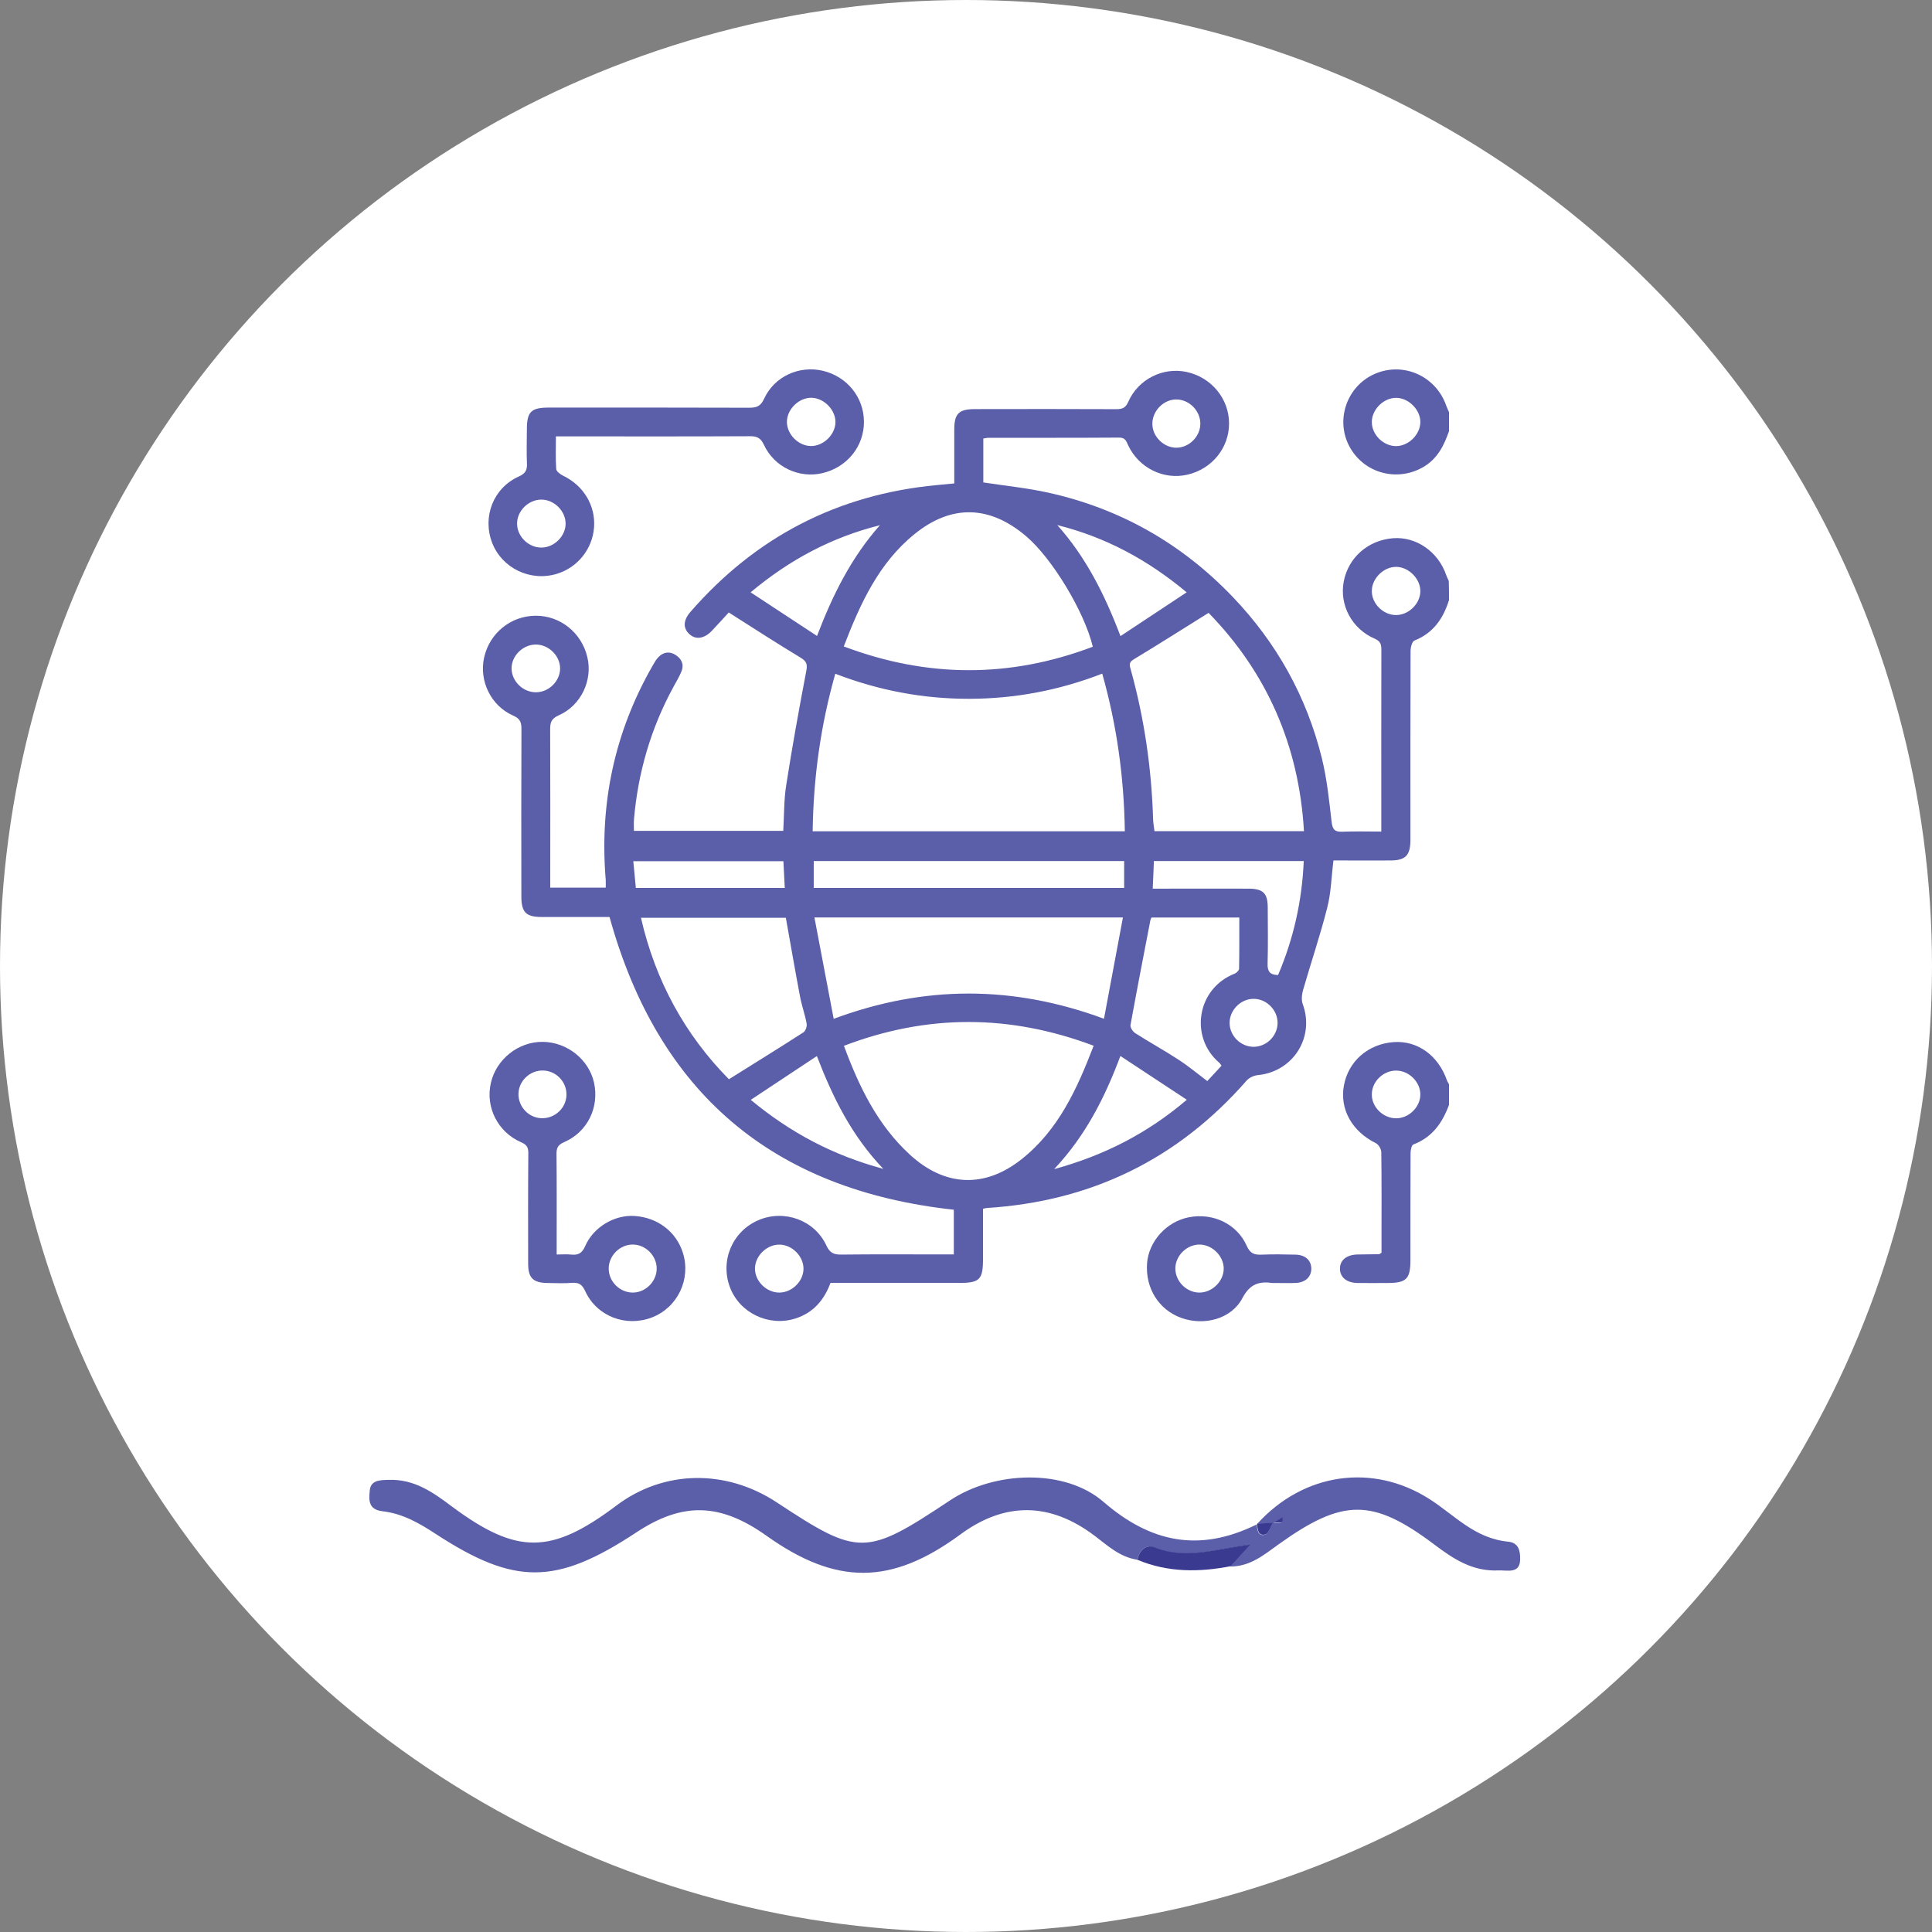 <svg width="136" height="136" viewBox="0 0 136 136" fill="none" xmlns="http://www.w3.org/2000/svg">
<rect x="0" y="0" width="136" height="136" fill="#808080" stroke="none"/>
<circle cx="68" cy="68" r="68" fill="white"/>
<path d="M80.067 109.797C78.807 109.605 77.977 108.799 77.047 108.102C73.897 105.73 70.727 105.711 67.597 108.02C62.757 111.583 58.887 111.611 53.977 108.121C50.697 105.785 48.057 105.711 44.777 107.882C39.147 111.592 36.237 111.611 30.667 107.974C29.527 107.232 28.357 106.545 26.917 106.38C25.917 106.261 25.967 105.583 26.027 104.942C26.087 104.182 26.747 104.191 27.347 104.172C29.187 104.108 30.507 105.07 31.827 106.06C36.407 109.458 38.807 109.431 43.397 105.977C46.717 103.476 51.087 103.394 54.677 105.757C60.457 109.568 60.947 109.559 66.857 105.629C69.997 103.531 74.967 103.366 77.677 105.721C80.997 108.588 84.417 109.302 88.457 107.315C88.527 107.644 88.507 108.148 89.037 108.038C89.277 107.983 89.417 107.507 89.597 107.214C89.827 107.095 90.417 107.47 90.247 106.811C90.037 106.948 89.817 107.085 89.607 107.223C89.237 107.232 88.877 107.25 88.507 107.26C91.767 103.678 96.617 102.972 100.617 105.519C102.387 106.646 103.797 108.295 106.167 108.524C106.927 108.597 107.017 109.211 107.007 109.77C106.997 110.814 106.097 110.521 105.477 110.548C103.647 110.631 102.307 109.733 100.967 108.725C96.607 105.446 94.527 105.473 89.997 108.716C88.997 109.431 88.027 110.273 86.607 110.273C86.997 109.843 87.397 109.412 87.997 108.753C85.527 109.064 83.417 109.834 81.237 108.954C80.637 108.67 80.187 109.165 80.067 109.797Z" fill="#5B5EA8"/>
<path d="M80.067 109.798C80.187 109.174 80.637 108.67 81.277 108.927C83.457 109.807 85.557 109.037 88.037 108.725C87.427 109.385 87.037 109.816 86.647 110.247C84.397 110.686 82.197 110.696 80.067 109.798Z" fill="#3A3A91"/>
<path d="M88.528 107.241C88.897 107.232 89.258 107.214 89.628 107.205L89.618 107.195C89.438 107.48 89.297 107.965 89.058 108.02C88.528 108.13 88.547 107.635 88.478 107.296L88.528 107.241Z" fill="#3A3A91"/>
<path d="M89.628 107.196C89.838 107.058 90.058 106.921 90.268 106.783C90.448 107.452 89.848 107.067 89.628 107.196C89.628 107.187 89.628 107.196 89.628 107.196Z" fill="#3A3A91"/>
<g clip-path="url(#clip0)">
<path d="M102 42.242C101.597 43.536 100.897 44.563 99.563 45.093C99.402 45.157 99.3 45.559 99.294 45.799C99.278 50.09 99.284 54.386 99.284 58.676C99.284 58.853 99.289 59.029 99.284 59.206C99.262 60.217 98.928 60.559 97.923 60.57C96.793 60.581 95.663 60.57 94.534 60.57C94.318 60.57 94.098 60.57 93.867 60.57C93.721 61.72 93.7 62.838 93.431 63.887C92.936 65.839 92.285 67.755 91.726 69.697C91.639 70.007 91.597 70.392 91.704 70.681C92.565 73.019 91.026 75.448 88.53 75.683C88.261 75.71 87.933 75.865 87.756 76.063C82.92 81.594 76.82 84.569 69.477 85.034C69.412 85.04 69.348 85.056 69.197 85.088C69.197 86.254 69.197 87.436 69.197 88.619C69.197 90.079 68.966 90.309 67.513 90.309C64.506 90.309 61.494 90.309 58.46 90.309C58.013 91.523 57.239 92.417 55.991 92.813C54.113 93.412 52.059 92.422 51.381 90.609C50.676 88.731 51.564 86.666 53.403 85.885C55.211 85.12 57.346 85.885 58.175 87.682C58.417 88.201 58.691 88.319 59.213 88.314C61.601 88.287 63.995 88.303 66.384 88.303C66.62 88.303 66.862 88.303 67.142 88.303C67.142 87.195 67.142 86.152 67.142 85.157C54.355 83.761 46.324 76.903 42.908 64.55C41.359 64.55 39.745 64.555 38.131 64.55C37.034 64.55 36.706 64.224 36.7 63.127C36.695 59.184 36.69 55.247 36.706 51.304C36.706 50.833 36.604 50.587 36.125 50.373C34.549 49.683 33.71 47.918 34.081 46.276C34.468 44.563 35.958 43.355 37.701 43.344C39.433 43.333 40.929 44.526 41.343 46.249C41.736 47.88 40.907 49.662 39.326 50.357C38.804 50.587 38.728 50.865 38.728 51.342C38.745 54.819 38.734 58.296 38.734 61.774C38.734 61.993 38.734 62.212 38.734 62.485C40.047 62.485 41.311 62.485 42.639 62.485C42.639 62.309 42.65 62.121 42.639 61.934C42.193 56.563 43.258 51.523 45.953 46.837C46.071 46.629 46.195 46.409 46.362 46.243C46.717 45.885 47.147 45.837 47.567 46.11C47.976 46.377 48.169 46.773 47.976 47.249C47.82 47.634 47.604 47.993 47.4 48.362C45.819 51.267 44.915 54.37 44.63 57.649C44.608 57.906 44.624 58.173 44.624 58.489C48.115 58.489 51.59 58.489 55.136 58.489C55.2 57.398 55.178 56.317 55.345 55.263C55.765 52.572 56.249 49.892 56.76 47.217C56.852 46.741 56.765 46.543 56.351 46.291C54.673 45.28 53.027 44.211 51.3 43.114C50.972 43.472 50.547 43.943 50.111 44.403C49.579 44.959 48.987 45.05 48.54 44.649C48.072 44.232 48.083 43.67 48.6 43.076C53.183 37.807 58.949 34.811 65.932 34.148C66.325 34.11 66.717 34.073 67.174 34.03C67.174 32.751 67.174 31.5 67.174 30.248C67.174 29.113 67.492 28.798 68.638 28.798C71.957 28.793 75.281 28.787 78.6 28.803C79.03 28.803 79.246 28.691 79.428 28.274C80.128 26.69 81.865 25.829 83.522 26.182C85.27 26.556 86.518 28.065 86.518 29.809C86.518 31.537 85.308 33.019 83.581 33.415C81.903 33.8 80.16 32.939 79.412 31.339C79.283 31.055 79.213 30.804 78.788 30.804C75.711 30.825 72.634 30.815 69.557 30.82C69.455 30.82 69.348 30.852 69.219 30.868C69.219 31.922 69.219 32.949 69.219 33.96C70.762 34.196 72.306 34.351 73.807 34.683C78.864 35.806 83.183 38.267 86.76 42.001C89.864 45.238 91.978 49.036 93.049 53.369C93.409 54.835 93.565 56.354 93.737 57.858C93.802 58.398 93.958 58.569 94.496 58.548C95.378 58.51 96.26 58.537 97.234 58.537C97.234 58.27 97.234 58.056 97.234 57.847C97.234 53.819 97.229 49.79 97.239 45.762C97.239 45.387 97.202 45.147 96.771 44.959C95.152 44.264 94.27 42.573 94.593 40.92C94.921 39.235 96.314 38.021 98.068 37.887C99.698 37.764 101.242 38.839 101.806 40.487C101.855 40.626 101.925 40.765 101.984 40.899C102 41.359 102 41.798 102 42.242ZM79.181 58.516C79.122 54.723 78.627 51.085 77.589 47.42C74.544 48.603 71.429 49.186 68.223 49.191C65.001 49.196 61.86 48.608 58.799 47.426C57.755 51.112 57.26 54.76 57.206 58.516C64.56 58.516 71.833 58.516 79.181 58.516ZM59.396 45.505C65.297 47.731 71.107 47.731 76.927 45.526C76.341 43.071 74.071 39.316 72.252 37.764C69.697 35.576 66.997 35.474 64.388 37.587C61.865 39.626 60.563 42.472 59.396 45.505ZM76.986 73.613C71.069 71.387 65.27 71.382 59.407 73.618C60.483 76.528 61.784 79.203 64.054 81.284C66.507 83.536 69.31 83.665 71.914 81.6C74.501 79.551 75.814 76.667 76.986 73.613ZM85.077 43.141C83.269 44.269 81.543 45.366 79.789 46.425C79.423 46.645 79.525 46.88 79.601 47.148C80.558 50.598 81.064 54.113 81.171 57.686C81.182 57.959 81.236 58.237 81.268 58.51C84.797 58.51 88.261 58.51 91.79 58.51C91.441 52.46 89.16 47.335 85.077 43.141ZM57.33 64.582C57.788 66.995 58.229 69.317 58.686 71.719C65.087 69.338 71.343 69.359 77.713 71.713C78.17 69.269 78.6 66.957 79.047 64.582C71.741 64.582 64.63 64.582 57.33 64.582ZM51.311 75.972C53.129 74.832 54.856 73.768 56.556 72.671C56.706 72.575 56.819 72.243 56.782 72.05C56.663 71.403 56.432 70.777 56.313 70.13C55.964 68.295 55.652 66.46 55.318 64.604C51.956 64.604 48.567 64.604 45.119 64.604C46.136 69.055 48.228 72.848 51.311 75.972ZM85.986 75.02C85.911 74.913 85.878 74.848 85.83 74.811C83.727 73.029 84.232 69.59 86.906 68.541C87.04 68.487 87.218 68.316 87.223 68.199C87.245 67 87.239 65.797 87.239 64.588C85.114 64.588 83.086 64.588 81.053 64.588C81.021 64.668 80.989 64.727 80.978 64.785C80.504 67.241 80.026 69.697 79.579 72.157C79.547 72.329 79.746 72.623 79.918 72.73C80.919 73.372 81.968 73.944 82.963 74.597C83.657 75.046 84.297 75.581 84.985 76.1C85.33 75.726 85.642 75.389 85.986 75.02ZM79.133 60.613C71.833 60.613 64.549 60.613 57.282 60.613C57.282 61.276 57.282 61.891 57.282 62.507C64.598 62.507 71.844 62.507 79.133 62.507C79.133 61.854 79.133 61.249 79.133 60.613ZM81.144 62.555C81.451 62.555 81.688 62.555 81.919 62.555C83.909 62.555 85.9 62.549 87.885 62.555C88.918 62.56 89.24 62.876 89.24 63.887C89.246 65.203 89.267 66.524 89.23 67.84C89.213 68.37 89.386 68.627 89.967 68.637C91.053 66.091 91.656 63.427 91.774 60.613C88.229 60.613 84.754 60.613 81.225 60.613C81.204 61.26 81.177 61.865 81.144 62.555ZM78.869 74.335C77.755 77.304 76.411 79.947 74.205 82.3C77.755 81.322 80.773 79.775 83.544 77.416C81.957 76.368 80.472 75.389 78.869 74.335ZM62.177 82.279C59.945 79.936 58.632 77.272 57.502 74.34C55.921 75.389 54.425 76.378 52.849 77.422C55.652 79.743 58.632 81.322 62.177 82.279ZM61.94 36.972C58.578 37.812 55.603 39.38 52.839 41.696C54.447 42.755 55.948 43.734 57.513 44.767C58.627 41.846 59.939 39.23 61.94 36.972ZM78.874 44.778C80.467 43.724 81.962 42.734 83.533 41.696C80.757 39.38 77.793 37.801 74.426 36.962C76.432 39.209 77.755 41.825 78.874 44.778ZM55.146 60.623C51.601 60.623 48.121 60.623 44.581 60.623C44.64 61.282 44.7 61.886 44.759 62.507C48.272 62.507 51.73 62.507 55.243 62.507C55.211 61.849 55.178 61.239 55.146 60.623ZM98.261 43.296C99.149 43.301 99.967 42.515 99.983 41.632C99.999 40.765 99.192 39.931 98.315 39.904C97.417 39.877 96.562 40.712 96.567 41.611C96.567 42.499 97.368 43.29 98.261 43.296ZM56.561 89.314C56.566 88.437 55.77 87.629 54.883 87.613C53.995 87.597 53.177 88.373 53.145 89.26C53.118 90.165 53.941 90.994 54.861 90.989C55.754 90.983 56.556 90.197 56.561 89.314ZM37.749 48.731C38.653 48.72 39.433 47.928 39.428 47.041C39.417 46.152 38.626 45.377 37.723 45.371C36.792 45.371 35.98 46.19 36.012 47.099C36.044 47.993 36.846 48.747 37.749 48.731ZM84.496 29.82C84.496 28.921 83.721 28.129 82.823 28.119C81.908 28.108 81.107 28.926 81.118 29.852C81.128 30.745 81.935 31.526 82.823 31.516C83.721 31.505 84.496 30.718 84.496 29.82ZM88.245 73.688C89.154 73.688 89.924 72.922 89.934 72.018C89.94 71.114 89.181 70.328 88.278 70.312C87.358 70.29 86.545 71.098 86.556 72.018C86.561 72.917 87.336 73.688 88.245 73.688Z" fill="#5B5EA8"/>
<path d="M102 77.775C101.538 79.037 100.822 80.059 99.493 80.562C99.364 80.61 99.294 80.969 99.294 81.183C99.278 83.692 99.289 86.201 99.284 88.71C99.284 90.026 98.999 90.309 97.702 90.314C96.992 90.314 96.287 90.325 95.577 90.314C94.803 90.304 94.335 89.924 94.324 89.319C94.313 88.72 94.776 88.33 95.545 88.308C96.056 88.298 96.562 88.298 97.073 88.287C97.11 88.287 97.148 88.244 97.25 88.185C97.25 87.854 97.25 87.484 97.25 87.115C97.25 85.115 97.261 83.108 97.234 81.108C97.229 80.888 97.051 80.573 96.858 80.476C95.179 79.647 94.292 78.085 94.604 76.405C94.921 74.688 96.32 73.479 98.122 73.356C99.784 73.243 101.242 74.297 101.855 76.047C101.887 76.143 101.952 76.234 102 76.325C102 76.806 102 77.288 102 77.775ZM98.283 78.722C99.181 78.716 99.978 77.93 99.983 77.047C99.983 76.164 99.192 75.373 98.294 75.362C97.358 75.351 96.546 76.159 96.567 77.074C96.578 77.957 97.379 78.722 98.283 78.722Z" fill="#5B5EA8"/>
<path d="M102 30.349C101.656 31.344 101.204 32.254 100.263 32.832C98.391 33.977 95.981 33.324 94.975 31.398C93.985 29.509 94.84 27.14 96.809 26.305C98.81 25.454 101.086 26.482 101.806 28.557C101.86 28.718 101.941 28.873 102.011 29.033C102 29.472 102 29.911 102 30.349ZM98.272 31.403C99.149 31.403 99.972 30.595 99.983 29.723C99.994 28.857 99.181 28.028 98.304 28.006C97.406 27.985 96.556 28.83 96.567 29.723C96.572 30.606 97.385 31.403 98.272 31.403Z" fill="#5B5EA8"/>
<path d="M39.132 30.718C39.132 31.537 39.1 32.281 39.154 33.019C39.17 33.195 39.455 33.399 39.665 33.5C41.09 34.196 41.935 35.603 41.816 37.138C41.698 38.652 40.66 39.947 39.207 40.391C37.341 40.963 35.34 40.006 34.646 38.213C33.941 36.384 34.721 34.356 36.512 33.548C36.986 33.334 37.12 33.094 37.093 32.618C37.061 31.82 37.083 31.029 37.088 30.232C37.093 28.974 37.378 28.691 38.664 28.691C43.355 28.691 48.046 28.686 52.736 28.702C53.253 28.702 53.543 28.605 53.785 28.076C54.506 26.497 56.26 25.706 57.928 26.102C59.627 26.508 60.805 27.963 60.816 29.675C60.827 31.409 59.644 32.885 57.911 33.302C56.265 33.698 54.506 32.89 53.775 31.312C53.549 30.826 53.285 30.702 52.785 30.708C48.492 30.729 44.199 30.718 39.907 30.718C39.675 30.718 39.439 30.718 39.132 30.718ZM57.088 31.398C57.965 31.403 58.794 30.601 58.81 29.729C58.826 28.867 58.019 28.027 57.142 28.001C56.244 27.974 55.388 28.809 55.394 29.707C55.399 30.585 56.206 31.392 57.088 31.398ZM38.137 38.545C39.03 38.529 39.826 37.727 39.815 36.844C39.804 35.956 39.003 35.169 38.105 35.169C37.179 35.169 36.367 35.999 36.399 36.908C36.432 37.807 37.233 38.561 38.137 38.545Z" fill="#5B5EA8"/>
<path d="M39.186 88.308C39.6 88.308 39.906 88.281 40.208 88.314C40.708 88.367 40.977 88.217 41.197 87.709C41.784 86.366 43.269 85.505 44.667 85.596C46.292 85.703 47.61 86.709 48.072 88.196C48.653 90.052 47.696 92.042 45.894 92.738C44.065 93.444 42.01 92.663 41.197 90.892C40.988 90.438 40.767 90.266 40.272 90.304C39.702 90.352 39.121 90.32 38.545 90.314C37.534 90.304 37.179 89.961 37.179 88.966C37.174 86.372 37.168 83.772 37.19 81.177C37.195 80.765 37.077 80.578 36.684 80.407C35.038 79.695 34.161 77.935 34.554 76.229C34.936 74.554 36.501 73.318 38.212 73.34C39.928 73.361 41.456 74.586 41.816 76.213C42.198 77.957 41.353 79.69 39.707 80.401C39.282 80.589 39.169 80.797 39.175 81.231C39.196 83.365 39.186 85.5 39.186 87.634C39.186 87.822 39.186 88.014 39.186 88.308ZM38.131 78.716C39.051 78.738 39.842 78.015 39.874 77.106C39.912 76.164 39.148 75.362 38.206 75.357C37.292 75.346 36.512 76.095 36.496 76.999C36.48 77.914 37.222 78.695 38.131 78.716ZM46.227 89.287C46.222 88.388 45.442 87.608 44.543 87.608C43.645 87.602 42.86 88.378 42.849 89.277C42.838 90.213 43.629 90.999 44.565 90.989C45.469 90.972 46.233 90.191 46.227 89.287Z" fill="#5B5EA8"/>
<path d="M89.778 90.314C89.714 90.314 89.644 90.32 89.579 90.314C88.622 90.181 87.982 90.384 87.454 91.384C86.68 92.856 84.754 93.348 83.151 92.77C81.57 92.203 80.617 90.678 80.746 88.924C80.865 87.372 82.124 85.987 83.694 85.687C85.383 85.361 87.073 86.147 87.761 87.698C88.003 88.244 88.299 88.34 88.81 88.319C89.606 88.287 90.402 88.298 91.198 88.319C91.887 88.335 92.296 88.715 92.307 89.287C92.317 89.865 91.909 90.272 91.236 90.309C90.752 90.336 90.263 90.309 89.778 90.314ZM84.442 87.608C83.549 87.602 82.748 88.383 82.737 89.277C82.726 90.175 83.495 90.967 84.394 90.989C85.314 91.01 86.147 90.197 86.142 89.293C86.137 88.41 85.33 87.613 84.442 87.608Z" fill="#5B5EA8"/>
</g>
<defs>
<clipPath id="clip0">
<rect width="68" height="67" fill="white" transform="translate(34 26)"/>
</clipPath>
</defs>
</svg>
